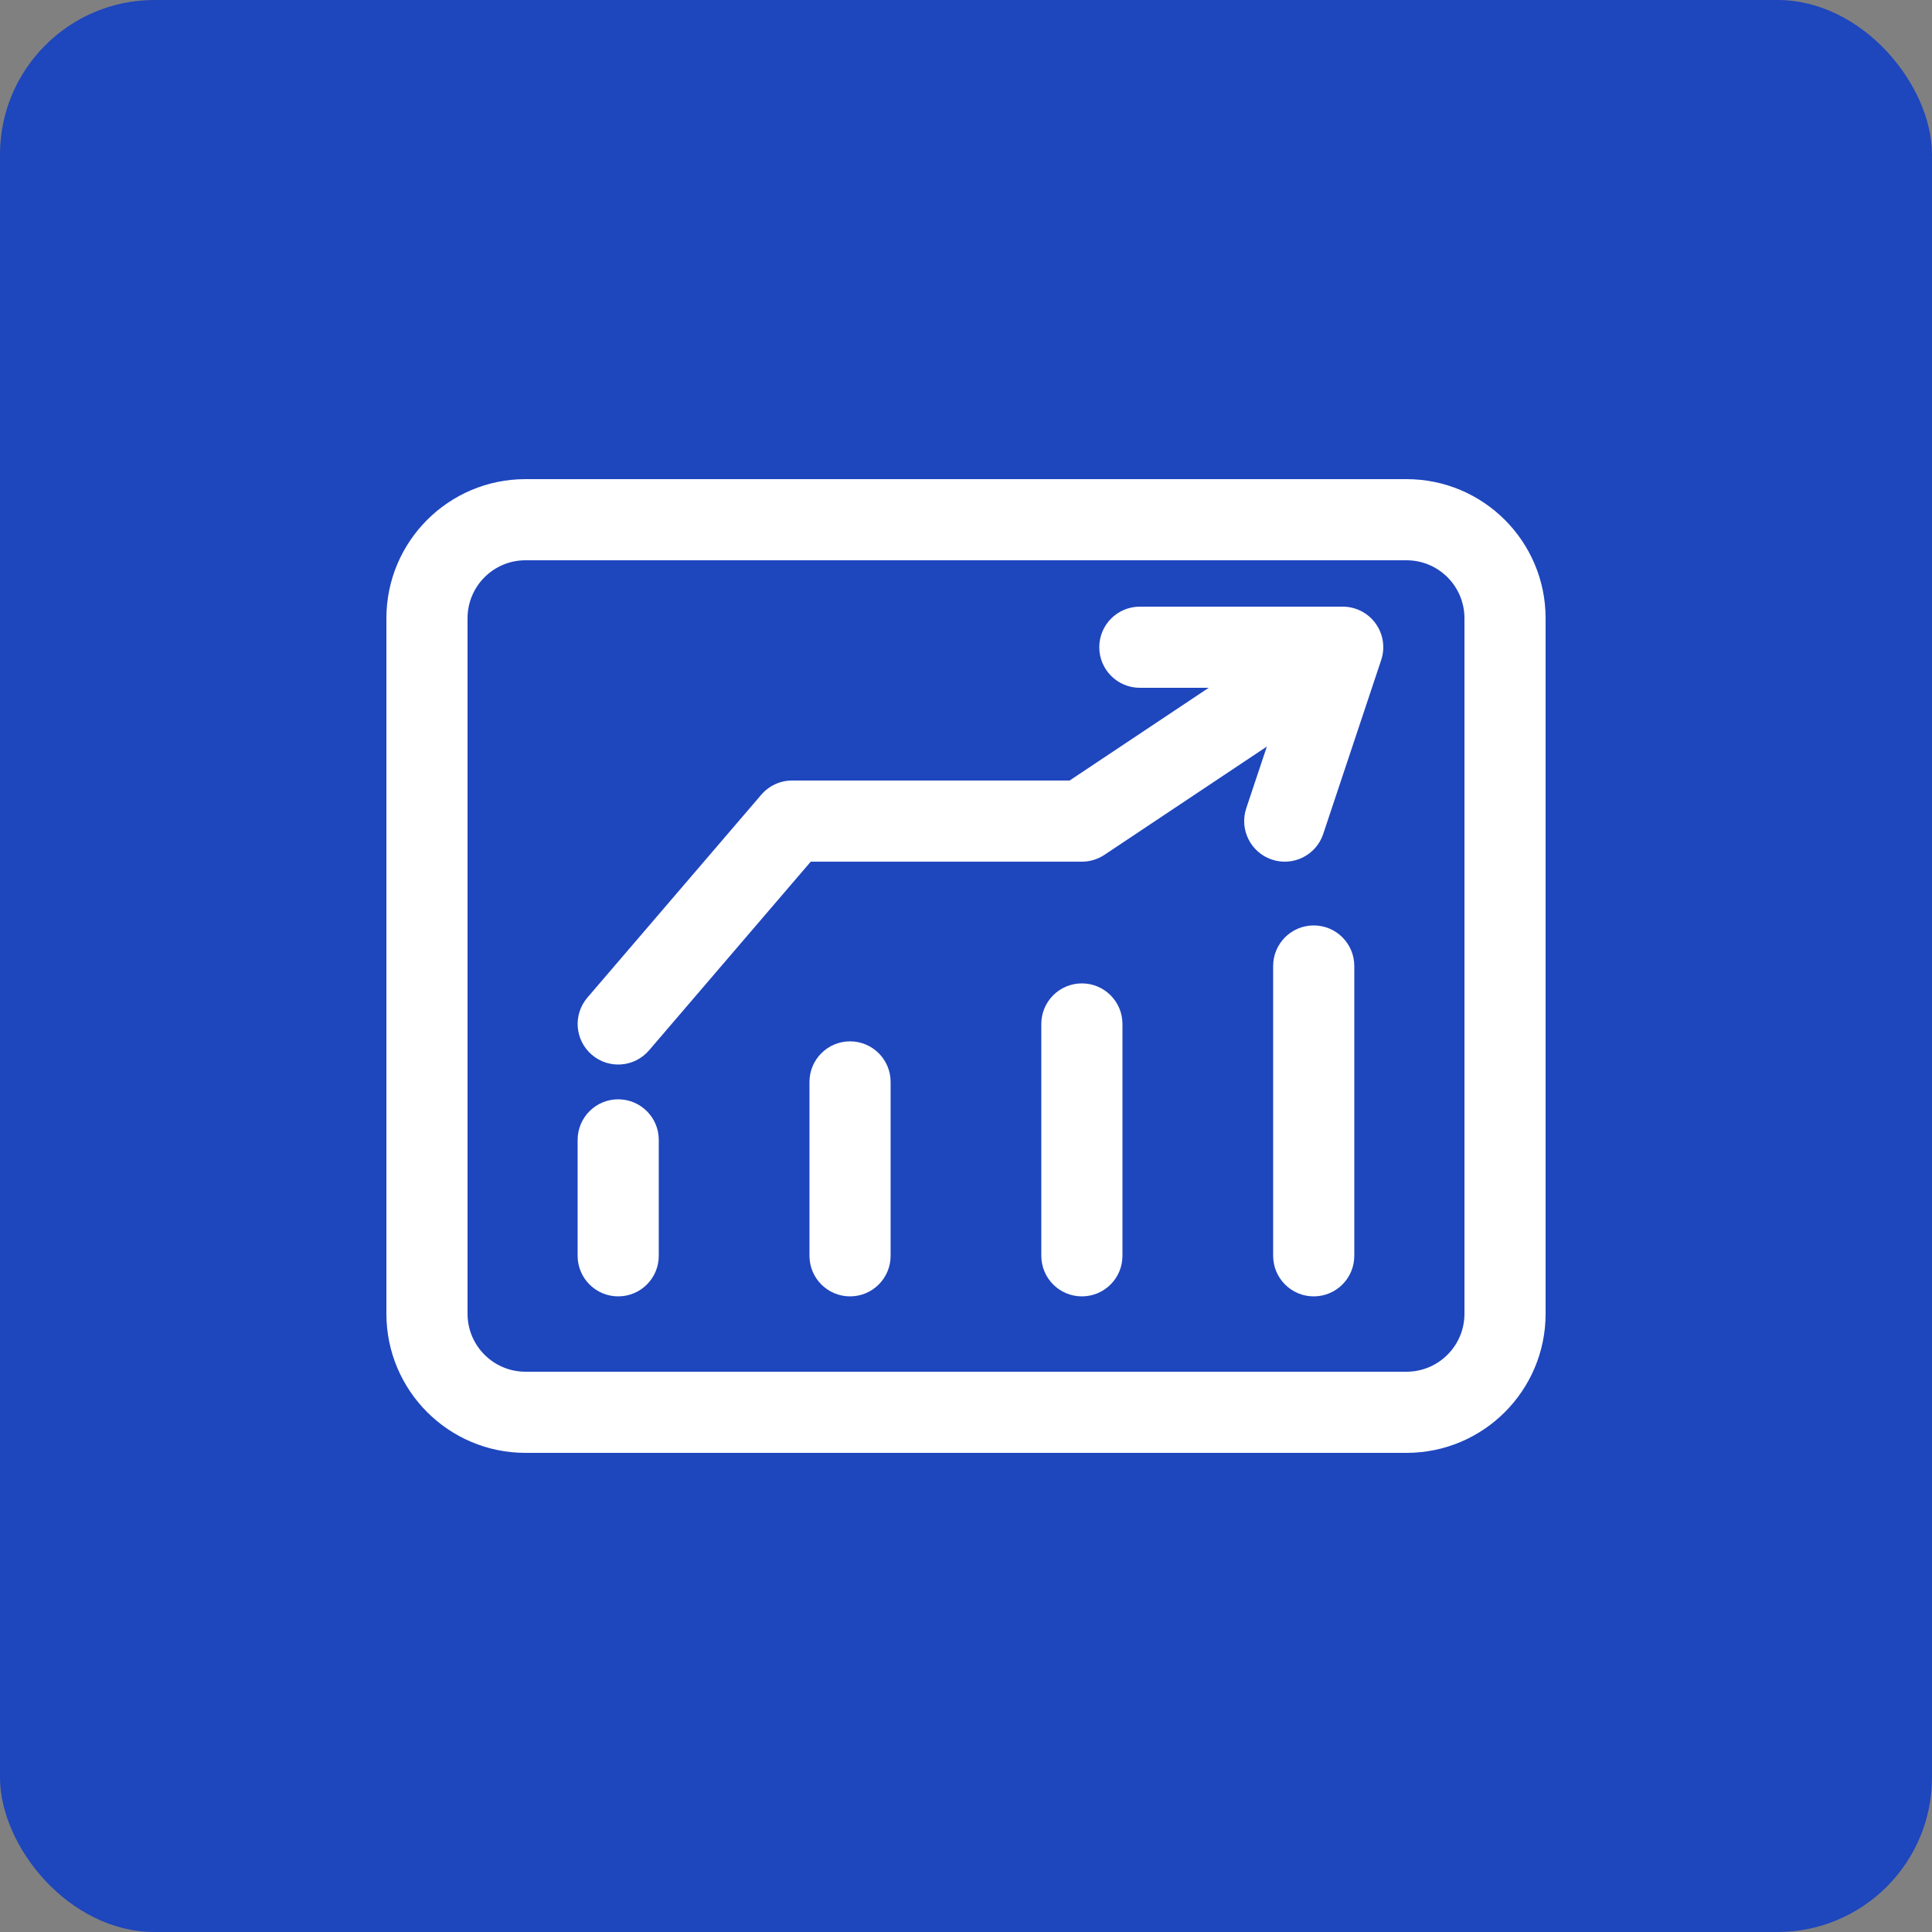 <svg width="50" height="50" viewBox="0 0 50 50" fill="none" xmlns="http://www.w3.org/2000/svg">
<rect x="0" y="0" width="50" height="50" fill="#808080" stroke="none"/>
<rect width="50" height="50" rx="4" fill="#1E46BD"/>
<path fill-rule="evenodd" clip-rule="evenodd" d="M13.6 12.4H36.4C38.388 12.4 40 14.012 40 16V34C40 35.988 38.388 37.6 36.4 37.6H13.6C11.612 37.6 10 35.988 10 34V16C10 14.012 11.612 12.4 13.6 12.4ZM13.6 14.5C12.772 14.5 12.1 15.171 12.1 16V34C12.1 34.828 12.772 35.5 13.6 35.5H36.4C37.228 35.5 37.9 34.828 37.9 34V16C37.9 15.171 37.228 14.5 36.4 14.5H13.6Z" fill="white"/>
<path fill-rule="evenodd" clip-rule="evenodd" d="M15.999 28.45C16.579 28.45 17.049 28.92 17.049 29.5V32.5C17.049 33.08 16.579 33.55 15.999 33.55C15.419 33.55 14.949 33.08 14.949 32.5V29.5C14.949 28.92 15.419 28.45 15.999 28.45Z" fill="white"/>
<path fill-rule="evenodd" clip-rule="evenodd" d="M21.999 26.95C22.579 26.95 23.049 27.42 23.049 28V32.5C23.049 33.08 22.579 33.55 21.999 33.55C21.419 33.55 20.949 33.08 20.949 32.5V28C20.949 27.42 21.419 26.95 21.999 26.95Z" fill="white"/>
<path fill-rule="evenodd" clip-rule="evenodd" d="M27.999 25.45C28.579 25.45 29.049 25.92 29.049 26.5V32.5C29.049 33.08 28.579 33.55 27.999 33.55C27.419 33.55 26.949 33.08 26.949 32.5V26.5C26.949 25.92 27.419 25.45 27.999 25.45Z" fill="white"/>
<path fill-rule="evenodd" clip-rule="evenodd" d="M33.999 23.95C34.579 23.95 35.049 24.42 35.049 25V32.5C35.049 33.08 34.579 33.55 33.999 33.55C33.419 33.55 32.949 33.08 32.949 32.5V25C32.949 24.42 33.419 23.95 33.999 23.95Z" fill="white"/>
<path fill-rule="evenodd" clip-rule="evenodd" d="M28.449 16.75C28.449 16.17 28.919 15.7 29.499 15.7H34.749C35.087 15.7 35.404 15.862 35.601 16.136C35.799 16.41 35.852 16.762 35.745 17.082L34.245 21.582C34.062 22.132 33.468 22.43 32.917 22.246C32.367 22.063 32.07 21.468 32.253 20.918L32.786 19.321L28.582 22.124C28.409 22.239 28.207 22.3 27.999 22.3H20.982L16.797 27.183C16.419 27.624 15.756 27.675 15.316 27.297C14.876 26.92 14.825 26.257 15.202 25.817L19.702 20.567C19.902 20.334 20.193 20.2 20.499 20.2H27.681L31.282 17.8H29.499C28.919 17.8 28.449 17.33 28.449 16.75Z" fill="white"/>
</svg>

